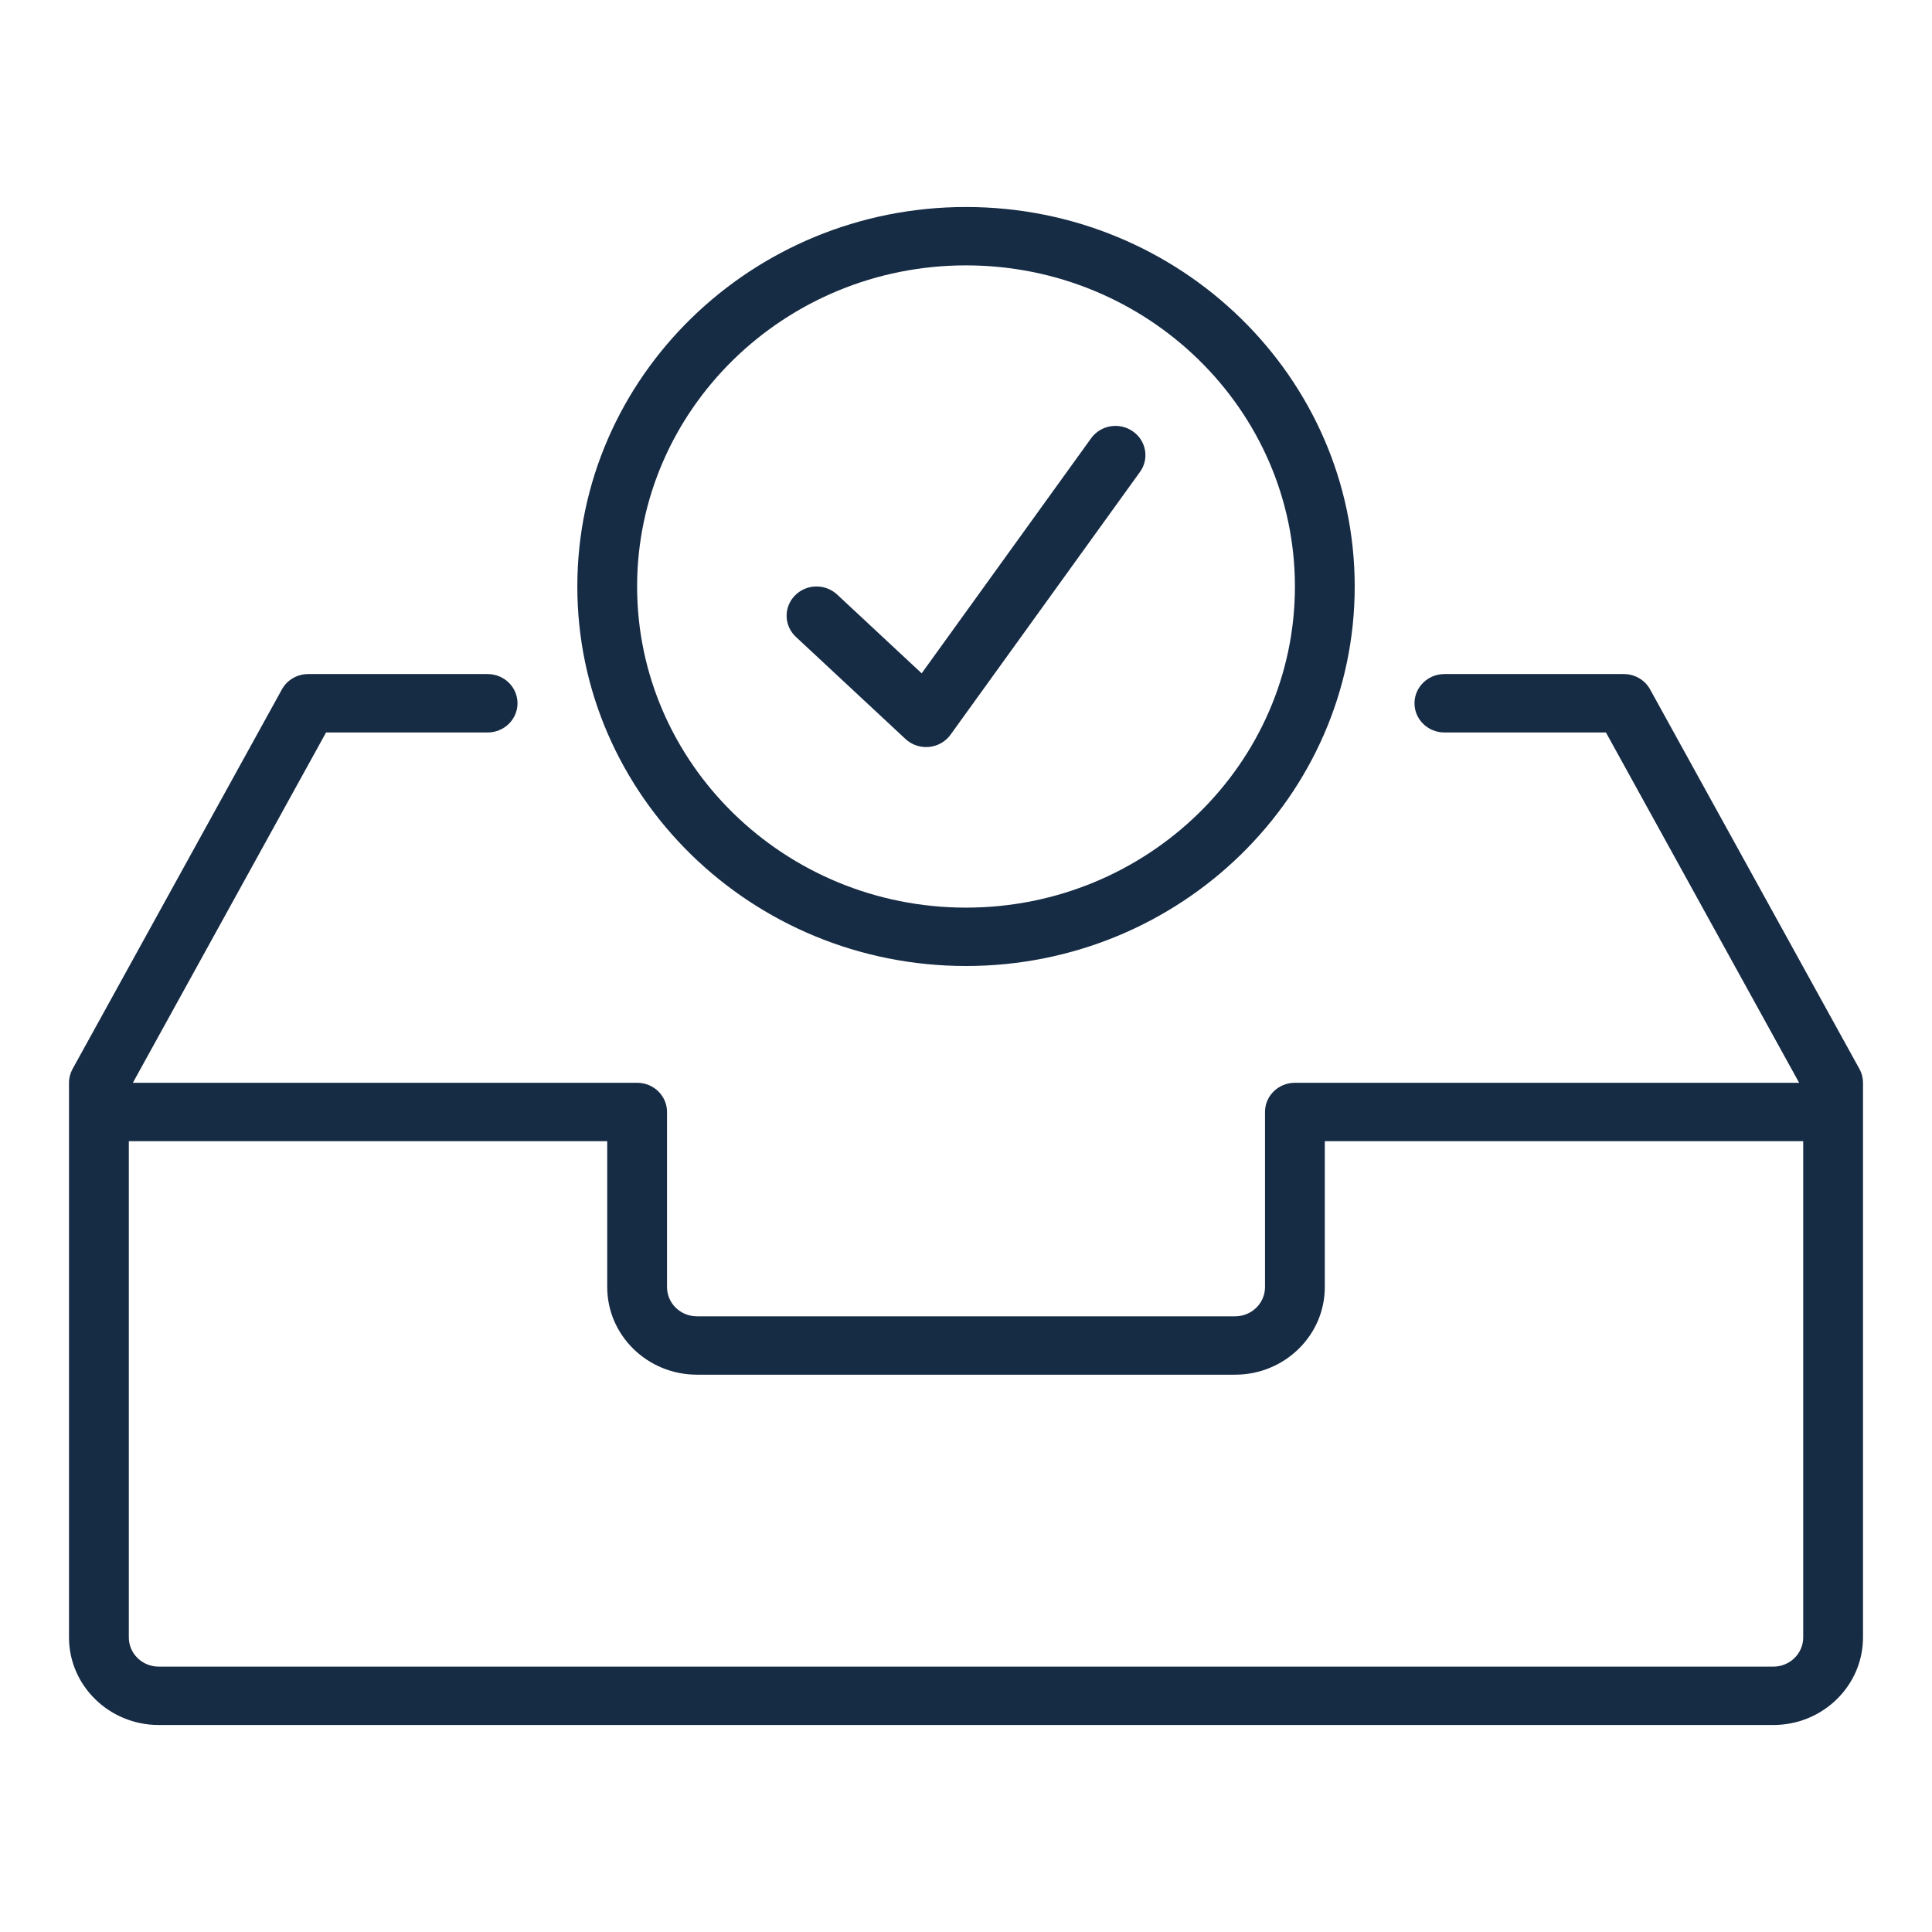 <svg width="56" height="56" viewBox="0 0 56 56" fill="none" xmlns="http://www.w3.org/2000/svg">
<path d="M51.4 50H4.601C3.167 50 2 48.861 2 47.462V31.385C2 31.245 2.036 31.107 2.104 30.983L8.171 19.983C8.321 19.709 8.615 19.538 8.933 19.538H14.134C14.612 19.538 15 19.917 15 20.385C15 20.852 14.612 21.231 14.134 21.231H9.451L3.851 31.385H18.467C18.946 31.385 19.334 31.763 19.334 32.231V37.308C19.334 37.775 19.722 38.154 20.201 38.154H35.8C36.278 38.154 36.667 37.775 36.667 37.308V32.231C36.667 31.763 37.055 31.385 37.534 31.385H52.149L46.549 21.231H41.867C41.389 21.231 41 20.852 41 20.385C41 19.917 41.389 19.538 41.867 19.538H47.067C47.386 19.538 47.679 19.709 47.829 19.983L53.896 30.983C53.965 31.107 54 31.245 54 31.385V47.462C54 48.861 52.834 50 51.4 50ZM52.267 33.077H38.4V37.308C38.4 38.707 37.234 39.846 35.8 39.846H20.201C18.767 39.846 17.601 38.707 17.601 37.308V33.077H3.734V47.462C3.734 47.929 4.122 48.308 4.601 48.308H51.4C51.878 48.308 52.267 47.929 52.267 47.462V33.077ZM28 28C21.787 28 16.734 23.065 16.734 17C16.734 10.935 21.787 6 28 6C34.213 6 39.267 10.935 39.267 17C39.267 23.065 34.213 28 28 28ZM28 7.692C22.743 7.692 18.467 11.868 18.467 17C18.467 22.132 22.743 26.308 28 26.308C33.257 26.308 37.534 22.132 37.534 17C37.534 11.868 33.257 7.692 28 7.692ZM27.553 21.294C27.409 21.496 27.18 21.626 26.929 21.65C26.901 21.652 26.872 21.654 26.844 21.654C26.622 21.654 26.408 21.57 26.246 21.42L23.068 18.459C22.723 18.136 22.709 17.6 23.041 17.262C23.37 16.923 23.919 16.911 24.265 17.233L26.715 19.517L31.625 12.706C31.899 12.322 32.44 12.229 32.833 12.501C33.224 12.769 33.318 13.297 33.043 13.679L27.553 21.294Z" fill="#162B44"/>
</svg>
